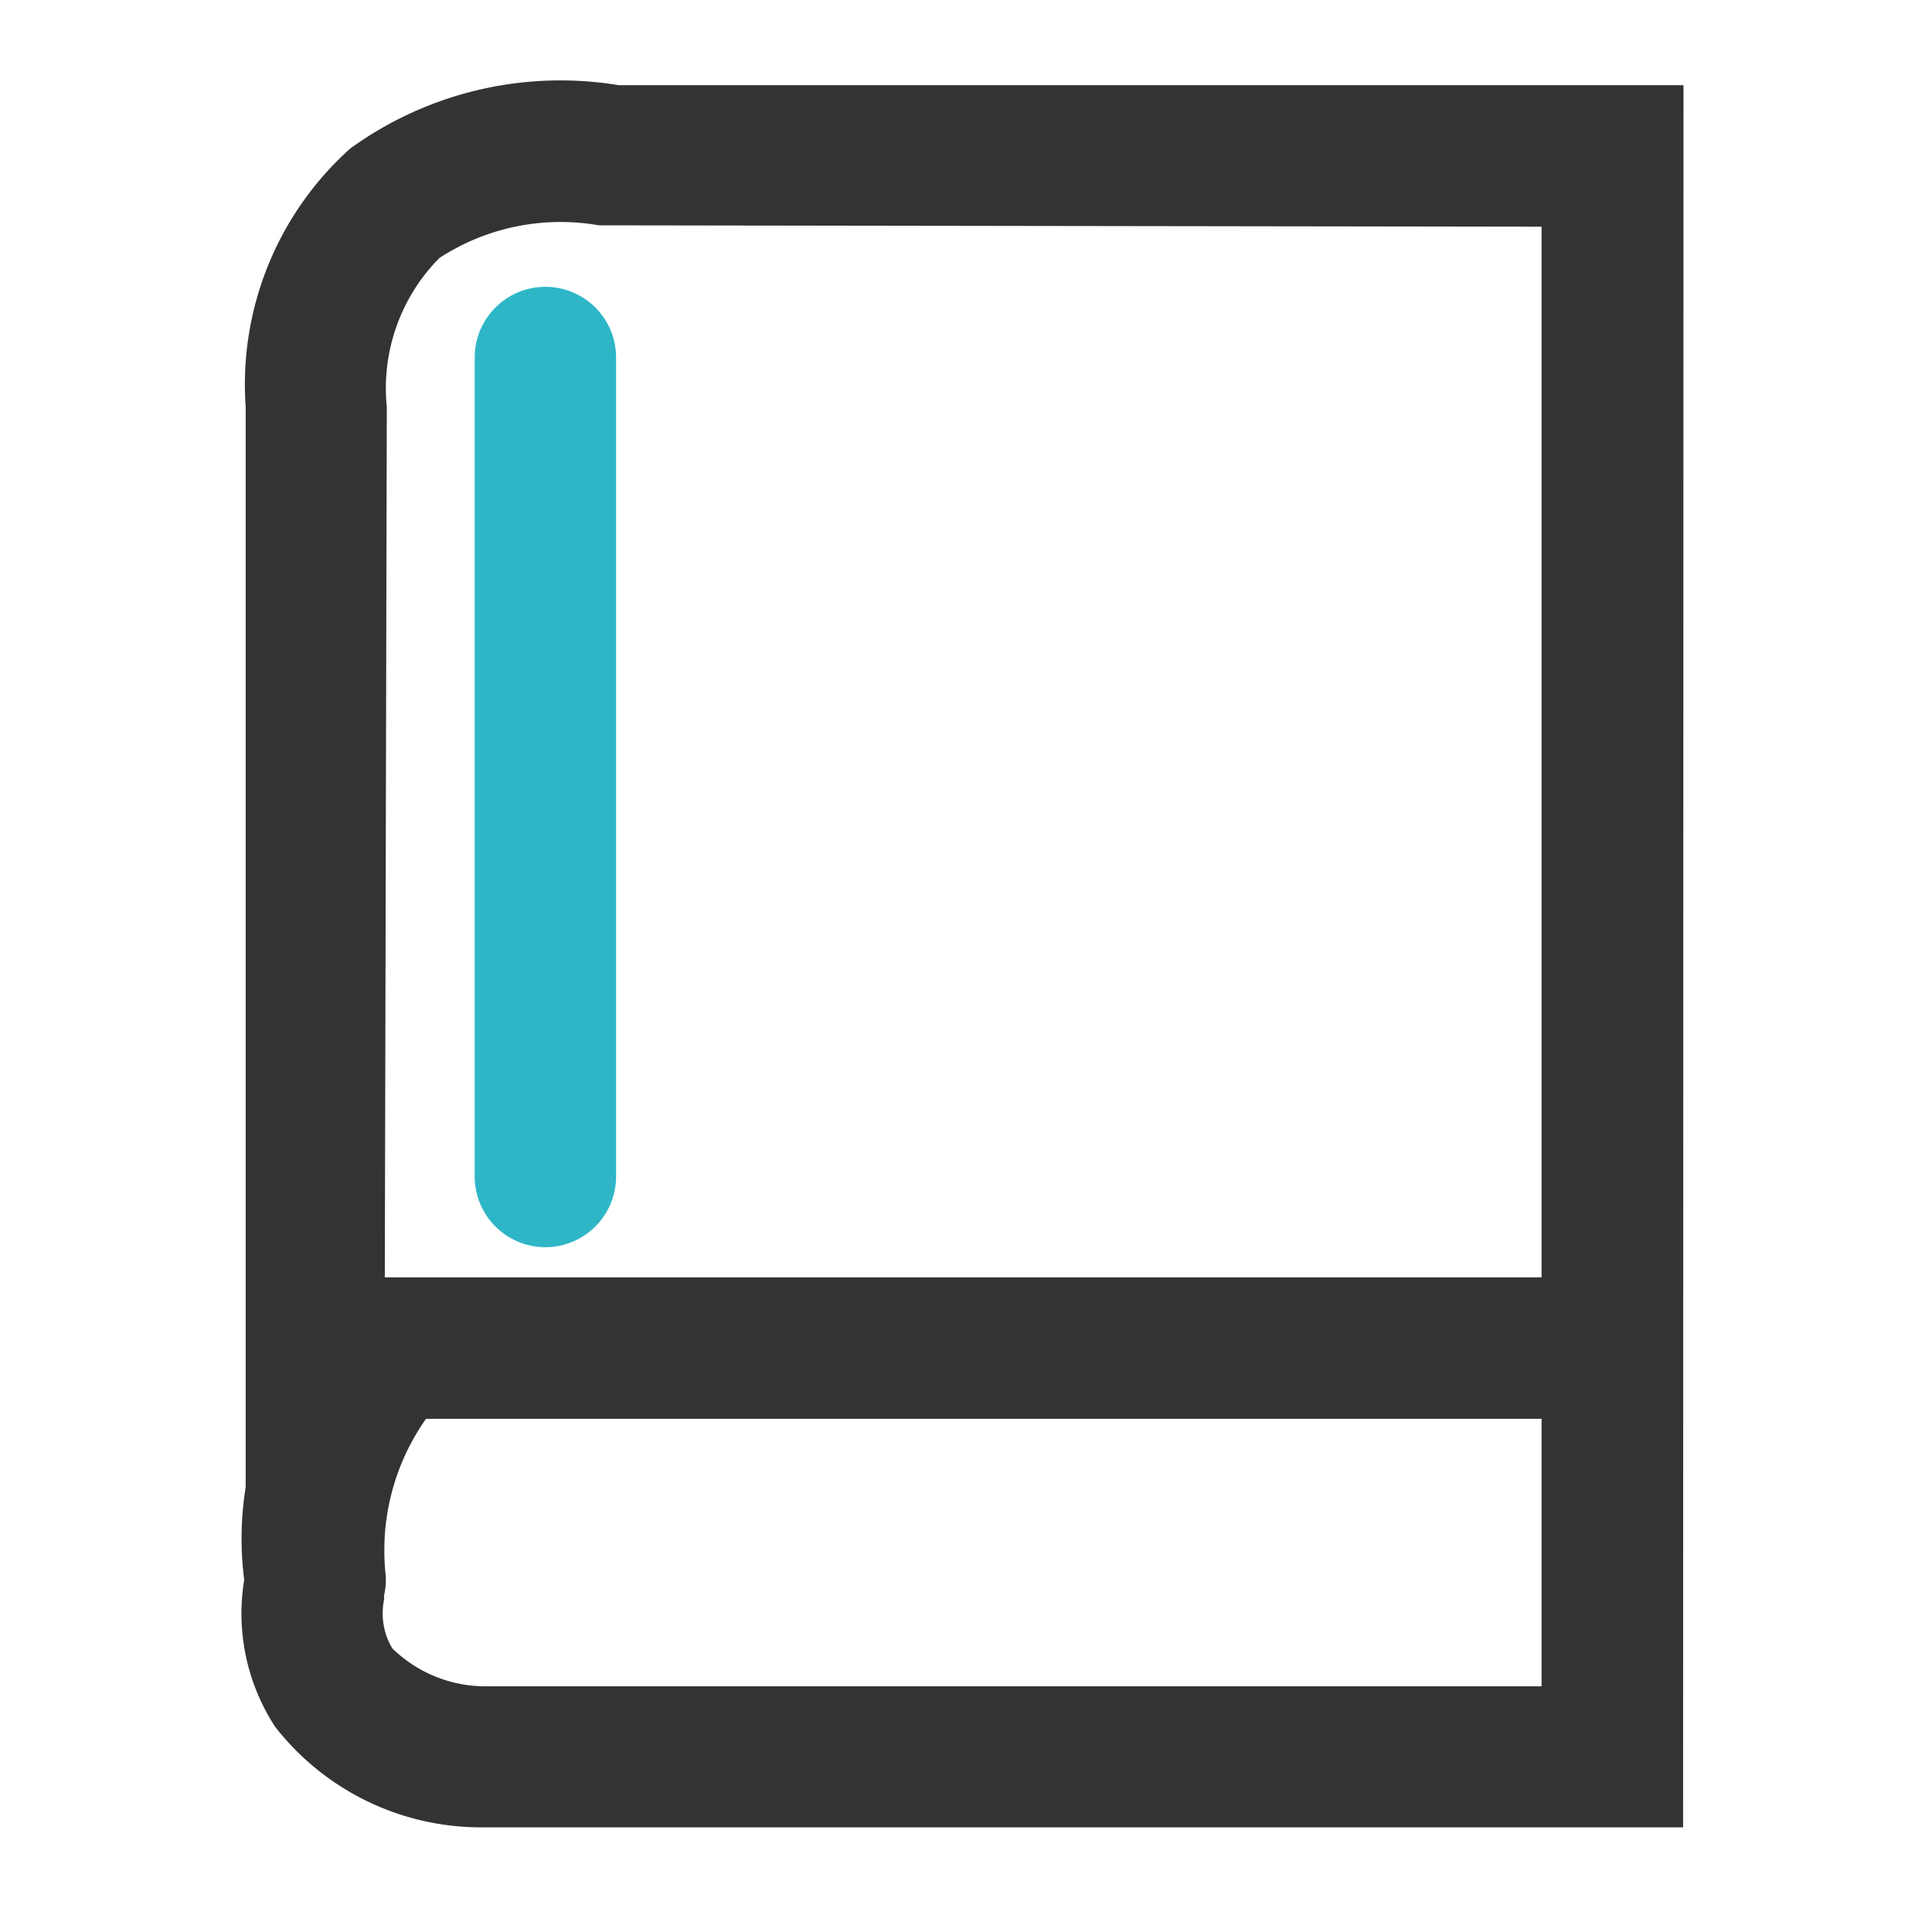 <svg xmlns="http://www.w3.org/2000/svg" id="Icon_bill_tuition" width="24" height="24" viewBox="0 0 24 24">
    <defs>
        <style>
            .cls-2{fill:#333}
        </style>
    </defs>
    <path id="矩形_6818" fill="none" d="M0 0H24V24H0z"/>
    <g id="组件_236_24" transform="translate(-4651.528 -348.466)">
        <g id="组_3904" transform="translate(4654.528 349.466)">
            <path id="路径_3998" d="M4672.483 371.166h-14.932a3.243 3.243 0 0 1-2.558-1.249 2.578 2.578 0 0 1-.366-1.926v-14.47a3.936 3.936 0 0 1 1.3-3.211 4.452 4.452 0 0 1 3.333-.786h13.228zm-16.136-2.833a.851.851 0 0 0 .1.608 1.657 1.657 0 0 0 1.184.473h13.094v-18.132l-11.711-.017a2.758 2.758 0 0 0-1.981.406 2.3 2.3 0 0 0-.653 1.85l-.034 14.812z" class="cls-2" transform="translate(-4654.575 -349.466)"/>
            <path id="路径_3999" fill="#2eb6c7" d="M4658.9 364.486a.878.878 0 0 1-.878-.878v-10.174a.878.878 0 1 1 1.756 0v10.173a.878.878 0 0 1-.878.879z" transform="translate(-4655.125 -349.993)"/>
            <path id="路径_4000" d="M4655.444 372.025a.877.877 0 0 1-.878-.835 4.033 4.033 0 0 1 1.4-3.64l.225-.158h15.333a.878.878 0 0 1 0 1.757h-14.705a2.838 2.838 0 0 0-.5 1.954.878.878 0 0 1-.833.921h-.044z" class="cls-2" transform="translate(-4654.527 -352.524)"/>
        </g>
    </g>
</svg>
